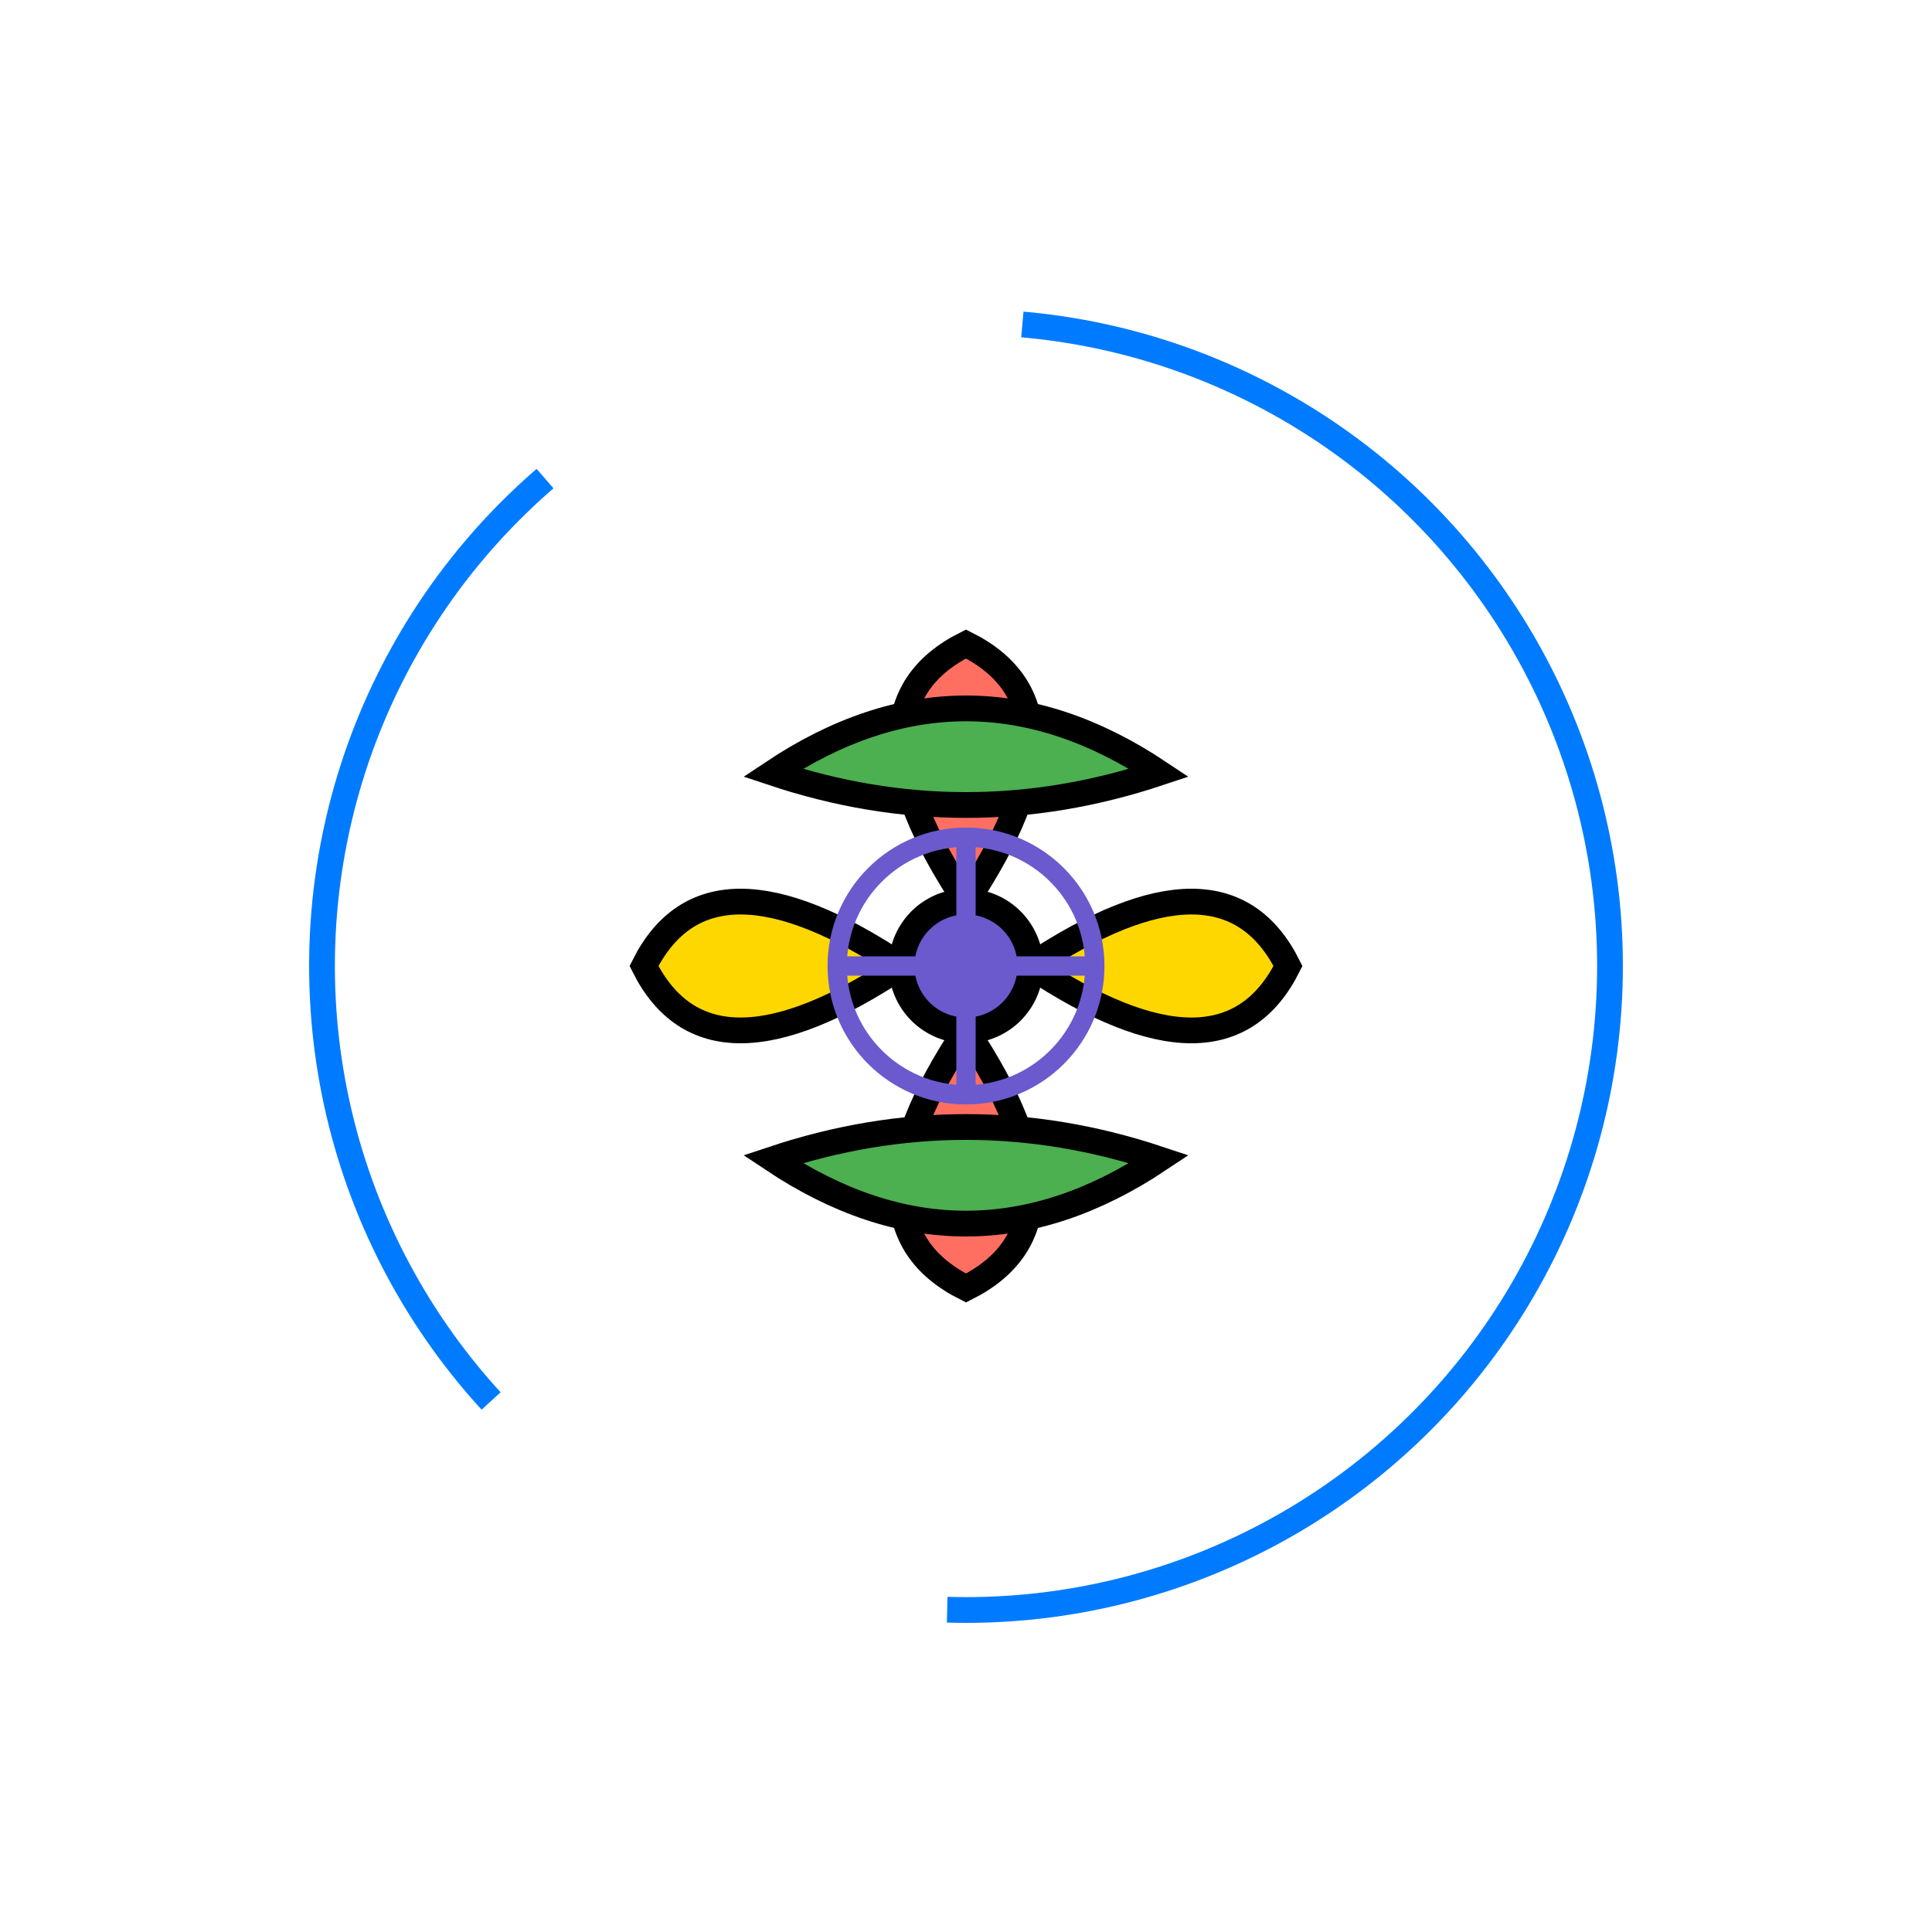<svg xmlns="http://www.w3.org/2000/svg" viewBox="0 0 150 150" role="img" aria-labelledby="title" fill="none" stroke="currentColor" stroke-width="2">
  <title id="title">Chooeki Logo</title>
  <!-- Modern circular C with intricate floral design -->
  <circle cx="75" cy="75" r="50" stroke-dasharray="80 40" stroke="#007BFF" />
  <!-- Intricate flower petals -->
  <path d="M75 50 Q65 55 75 70 Q85 55 75 50 Z" fill="#FF6F61" />
  <path d="M75 100 Q65 95 75 80 Q85 95 75 100 Z" fill="#FF6F61" />
  <path d="M50 75 Q55 65 70 75 Q55 85 50 75 Z" fill="#FFD700" />
  <path d="M100 75 Q95 65 80 75 Q95 85 100 75 Z" fill="#FFD700" />
  <path d="M60 60 Q75 65 90 60 Q75 50 60 60 Z" fill="#4CAF50" />
  <path d="M60 90 Q75 85 90 90 Q75 100 60 90 Z" fill="#4CAF50" />
  <!-- Center detailed design -->
  <circle cx="75" cy="75" r="10" fill="none" stroke="#6A5ACD" stroke-width="1.5" />
  <circle cx="75" cy="75" r="5" fill="#6A5ACD" />
  <line x1="75" y1="65" x2="75" y2="85" stroke="#6A5ACD" stroke-width="1.5" />
  <line x1="65" y1="75" x2="85" y2="75" stroke="#6A5ACD" stroke-width="1.5" />
</svg>
